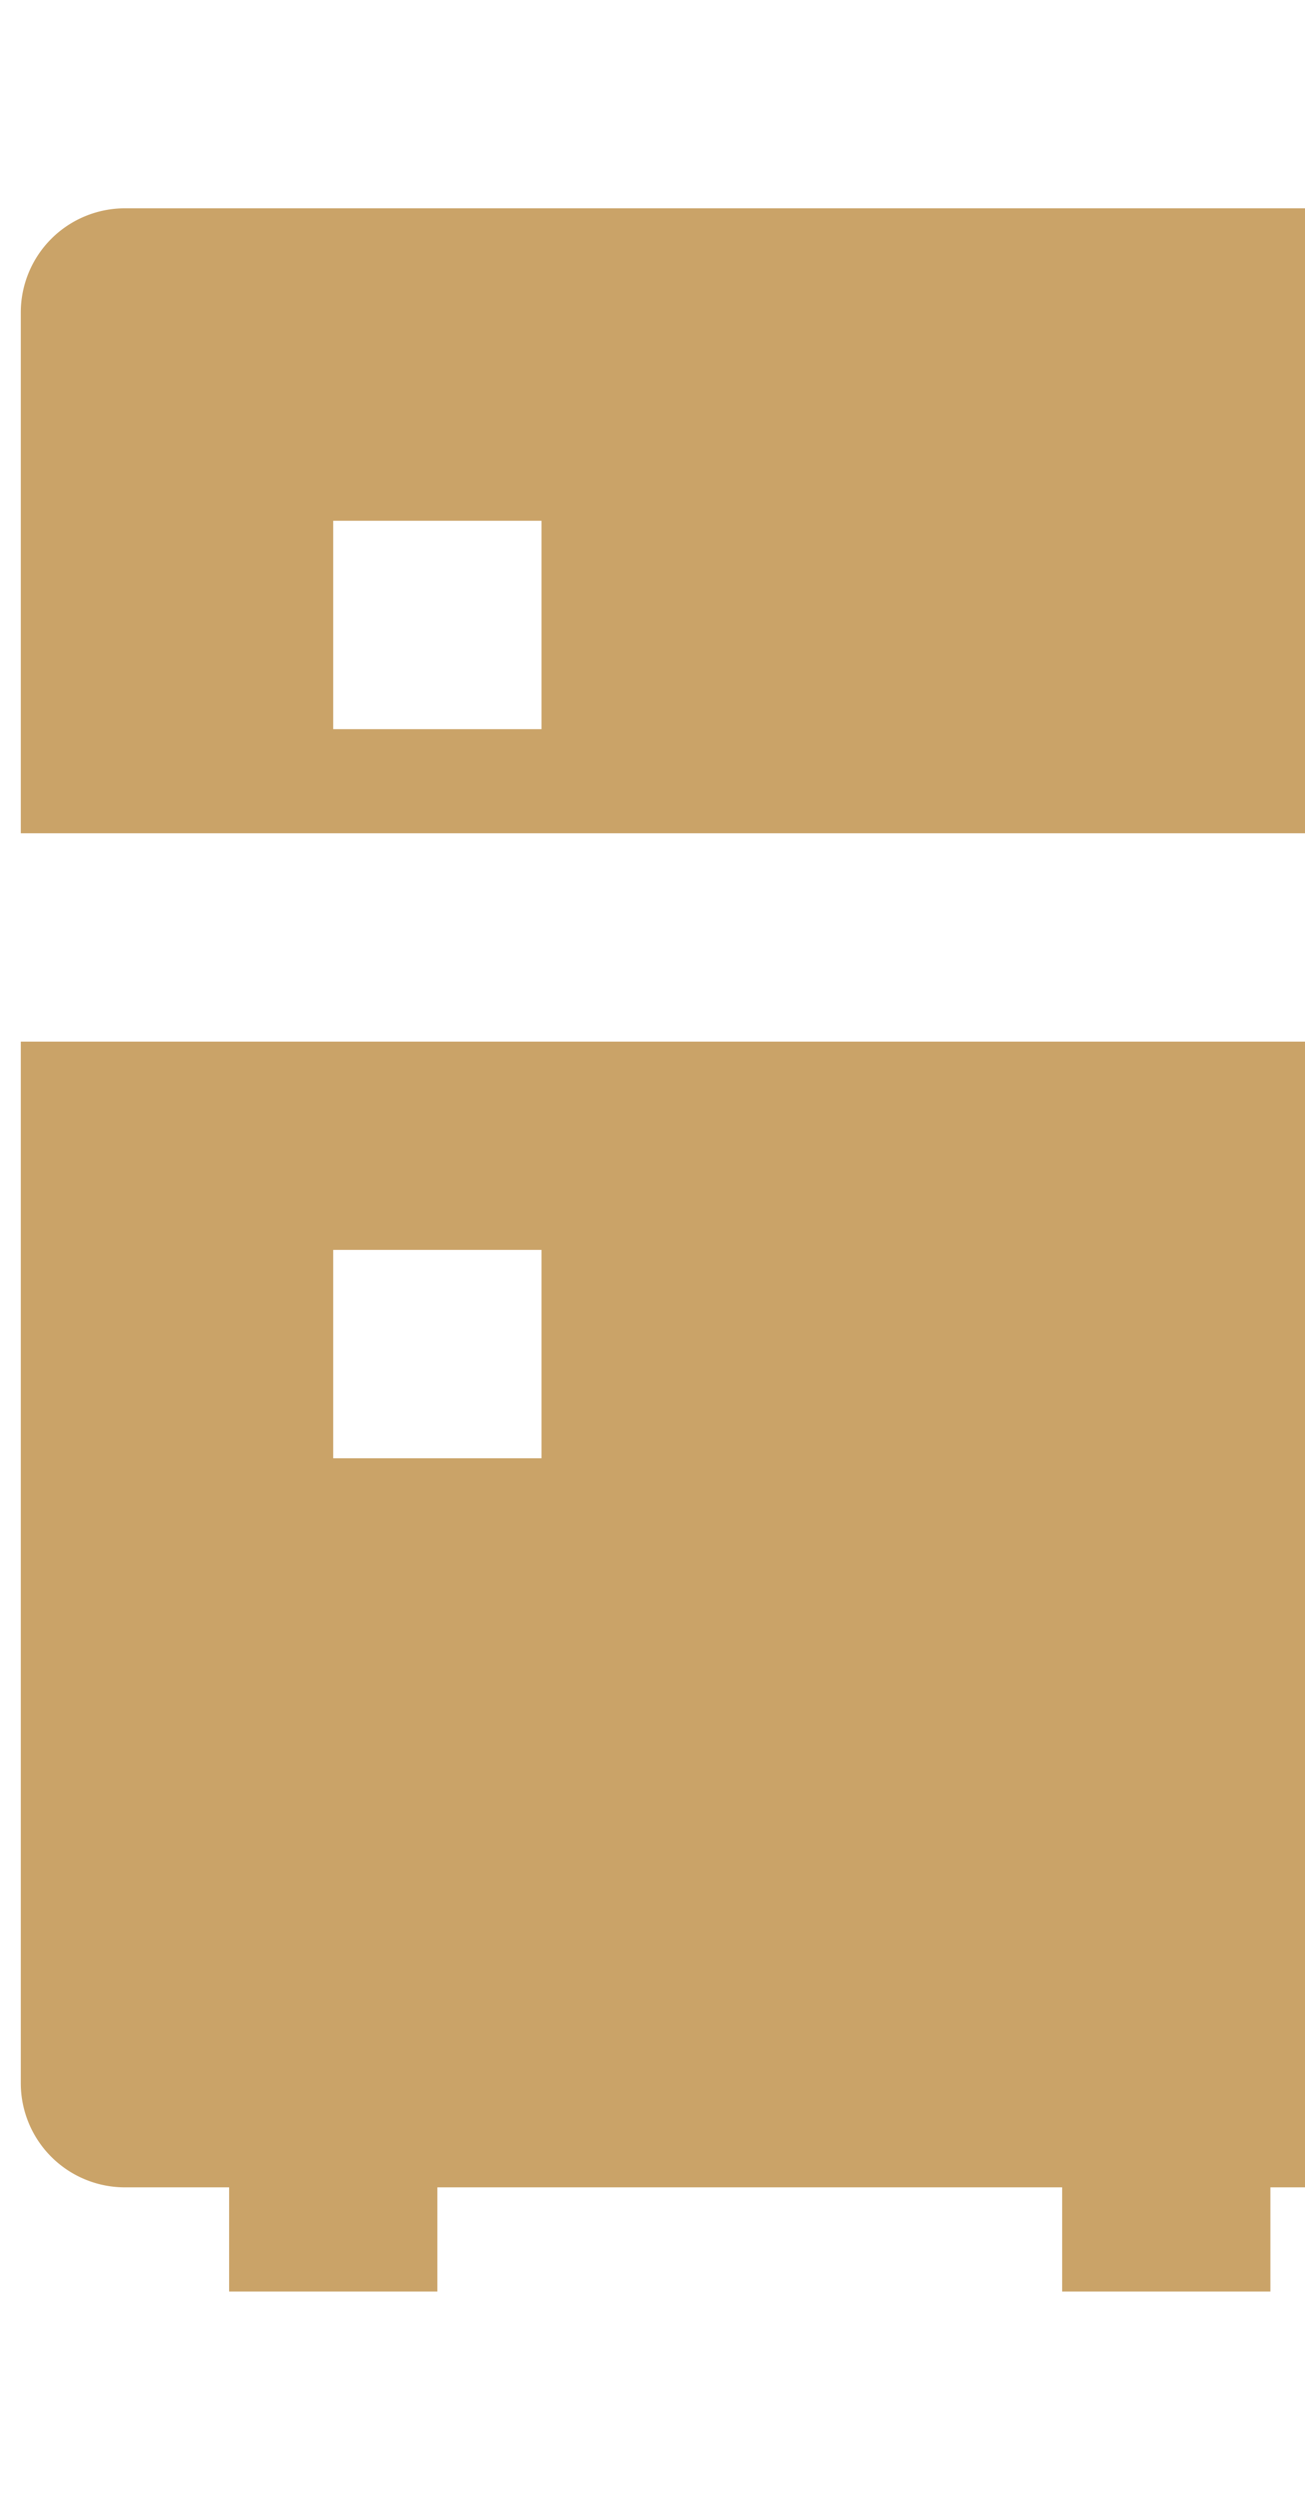 <svg xmlns="http://www.w3.org/2000/svg" xmlns:xlink="http://www.w3.org/1999/xlink" width="20.887" height="40" viewBox="0 0 20.887 40">
  <defs>
    <clipPath id="clip-path">
      <rect id="Rectangle_5" data-name="Rectangle 5" width="20.887" height="40" fill="#caa368"/>
    </clipPath>
  </defs>
  <g id="minibar" clip-path="url(#clip-path)">
    <path id="Path_2" data-name="Path 2" d="M22,3.333H2A1.667,1.667,0,0,0,.333,5v8.333H23.667V5A1.667,1.667,0,0,0,22,3.333ZM8.667,11.667H5.333V8.333H8.667Z" fill="#caa368"/>
    <path id="Path_3" data-name="Path 3" d="M2,16.667H.333V33.333A1.667,1.667,0,0,0,2,35H3.667v1.667H7V35H17v1.667h3.333V35H22a1.666,1.666,0,0,0,1.667-1.667V16.667Zm6.667,6.667H5.333V20H8.667Z" fill="#caa368"/>
  </g>
</svg>
